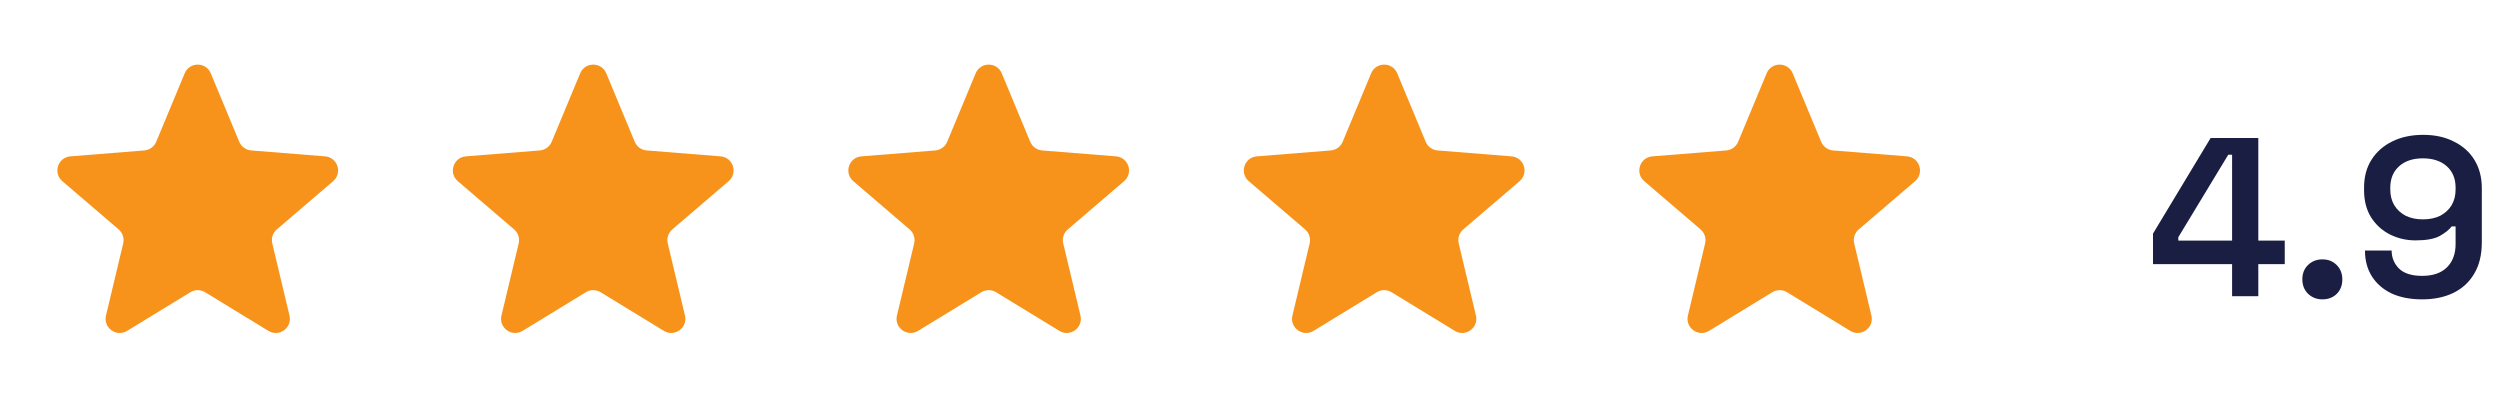 <svg width="177" height="29" viewBox="0 0 177 29" fill="none" xmlns="http://www.w3.org/2000/svg">
<path d="M13.077 5.191C13.418 4.369 14.582 4.369 14.923 5.191L16.939 10.038C17.084 10.384 17.409 10.621 17.783 10.651L23.016 11.07C23.903 11.141 24.262 12.248 23.587 12.827L19.6 16.242C19.315 16.486 19.19 16.869 19.277 17.233L20.496 22.34C20.702 23.206 19.761 23.889 19.002 23.426L14.521 20.689C14.201 20.494 13.799 20.494 13.479 20.689L8.998 23.426C8.239 23.889 7.298 23.206 7.504 22.34L8.723 17.233C8.81 16.869 8.685 16.486 8.4 16.242L4.413 12.827C3.738 12.248 4.097 11.141 4.984 11.07L10.217 10.651C10.591 10.621 10.916 10.384 11.06 10.038L13.077 5.191Z" fill="#F7931A"/>
<path d="M41.077 5.191C41.418 4.369 42.582 4.369 42.923 5.191L44.94 10.038C45.084 10.384 45.409 10.621 45.783 10.651L51.016 11.07C51.903 11.141 52.262 12.248 51.587 12.827L47.6 16.242C47.315 16.486 47.19 16.869 47.277 17.233L48.496 22.34C48.702 23.206 47.761 23.889 47.002 23.426L42.521 20.689C42.201 20.494 41.799 20.494 41.479 20.689L36.998 23.426C36.239 23.889 35.298 23.206 35.504 22.34L36.723 17.233C36.81 16.869 36.685 16.486 36.4 16.242L32.413 12.827C31.738 12.248 32.097 11.141 32.984 11.07L38.217 10.651C38.591 10.621 38.916 10.384 39.06 10.038L41.077 5.191Z" fill="#F7931A"/>
<path d="M69.077 5.191C69.418 4.369 70.582 4.369 70.923 5.191L72.939 10.038C73.084 10.384 73.409 10.621 73.783 10.651L79.016 11.07C79.903 11.141 80.262 12.248 79.587 12.827L75.6 16.242C75.315 16.486 75.19 16.869 75.277 17.233L76.496 22.34C76.702 23.206 75.761 23.889 75.002 23.426L70.521 20.689C70.201 20.494 69.799 20.494 69.479 20.689L64.998 23.426C64.239 23.889 63.298 23.206 63.504 22.34L64.723 17.233C64.81 16.869 64.685 16.486 64.4 16.242L60.413 12.827C59.738 12.248 60.097 11.141 60.984 11.07L66.217 10.651C66.591 10.621 66.916 10.384 67.061 10.038L69.077 5.191Z" fill="#F7931A"/>
<path d="M97.077 5.191C97.418 4.369 98.582 4.369 98.923 5.191L100.939 10.038C101.083 10.384 101.409 10.621 101.783 10.651L107.016 11.07C107.903 11.141 108.262 12.248 107.587 12.827L103.6 16.242C103.315 16.486 103.19 16.869 103.277 17.233L104.496 22.34C104.702 23.206 103.761 23.889 103.002 23.426L98.521 20.689C98.201 20.494 97.799 20.494 97.479 20.689L92.998 23.426C92.239 23.889 91.298 23.206 91.504 22.34L92.723 17.233C92.81 16.869 92.685 16.486 92.4 16.242L88.413 12.827C87.738 12.248 88.097 11.141 88.984 11.07L94.217 10.651C94.591 10.621 94.916 10.384 95.061 10.038L97.077 5.191Z" fill="#F7931A"/>
<path d="M125.077 5.191C125.418 4.369 126.582 4.369 126.923 5.191L128.939 10.038C129.083 10.384 129.409 10.621 129.783 10.651L135.016 11.07C135.903 11.141 136.262 12.248 135.587 12.827L131.6 16.242C131.315 16.486 131.19 16.869 131.277 17.233L132.496 22.34C132.702 23.206 131.761 23.889 131.002 23.426L126.521 20.689C126.201 20.494 125.799 20.494 125.479 20.689L120.998 23.426C120.239 23.889 119.298 23.206 119.504 22.34L120.723 17.233C120.81 16.869 120.685 16.486 120.4 16.242L116.413 12.827C115.738 12.248 116.097 11.141 116.984 11.07L122.217 10.651C122.591 10.621 122.917 10.384 123.061 10.038L125.077 5.191Z" fill="#F7931A"/>
<path d="M158.032 20.971V18.699H152.432V16.539L156.512 9.771H159.888V17.035H161.76V18.699H159.888V20.971H158.032ZM154.224 17.035H158.032V10.955H157.76L154.224 16.795V17.035ZM164.429 21.195C164.024 21.195 163.682 21.061 163.405 20.795C163.138 20.528 163.005 20.187 163.005 19.771C163.005 19.365 163.138 19.029 163.405 18.763C163.682 18.496 164.024 18.363 164.429 18.363C164.834 18.363 165.17 18.496 165.437 18.763C165.704 19.029 165.837 19.371 165.837 19.787C165.837 20.203 165.704 20.544 165.437 20.811C165.17 21.067 164.834 21.195 164.429 21.195ZM171.488 21.195C170.656 21.195 169.936 21.056 169.328 20.779C168.73 20.491 168.266 20.091 167.936 19.579C167.605 19.056 167.44 18.443 167.44 17.739H169.328C169.328 18.229 169.498 18.651 169.84 19.003C170.192 19.355 170.741 19.531 171.488 19.531C172.245 19.531 172.826 19.333 173.232 18.939C173.648 18.533 173.856 17.979 173.856 17.275V16.027H173.584C173.392 16.272 173.104 16.501 172.72 16.715C172.336 16.917 171.77 17.019 171.024 17.019C170.373 17.019 169.77 16.88 169.216 16.603C168.661 16.325 168.213 15.92 167.872 15.387C167.541 14.853 167.376 14.213 167.376 13.467V13.275C167.376 12.517 167.552 11.861 167.904 11.307C168.256 10.752 168.746 10.32 169.376 10.011C170.005 9.701 170.736 9.547 171.568 9.547C172.4 9.547 173.125 9.707 173.744 10.027C174.373 10.336 174.858 10.773 175.2 11.339C175.541 11.904 175.712 12.56 175.712 13.307V17.163C175.712 18.048 175.53 18.789 175.168 19.387C174.816 19.984 174.32 20.437 173.68 20.747C173.05 21.045 172.32 21.195 171.488 21.195ZM171.536 15.531C172.016 15.531 172.426 15.445 172.768 15.275C173.109 15.093 173.376 14.848 173.568 14.539C173.76 14.219 173.856 13.845 173.856 13.419V13.291C173.856 12.651 173.648 12.144 173.232 11.771C172.816 11.397 172.25 11.211 171.536 11.211C170.832 11.211 170.272 11.397 169.856 11.771C169.44 12.144 169.232 12.651 169.232 13.291V13.419C169.232 13.845 169.328 14.219 169.52 14.539C169.712 14.848 169.978 15.093 170.32 15.275C170.672 15.445 171.077 15.531 171.536 15.531Z" fill="#1A1E42"/>
</svg>
